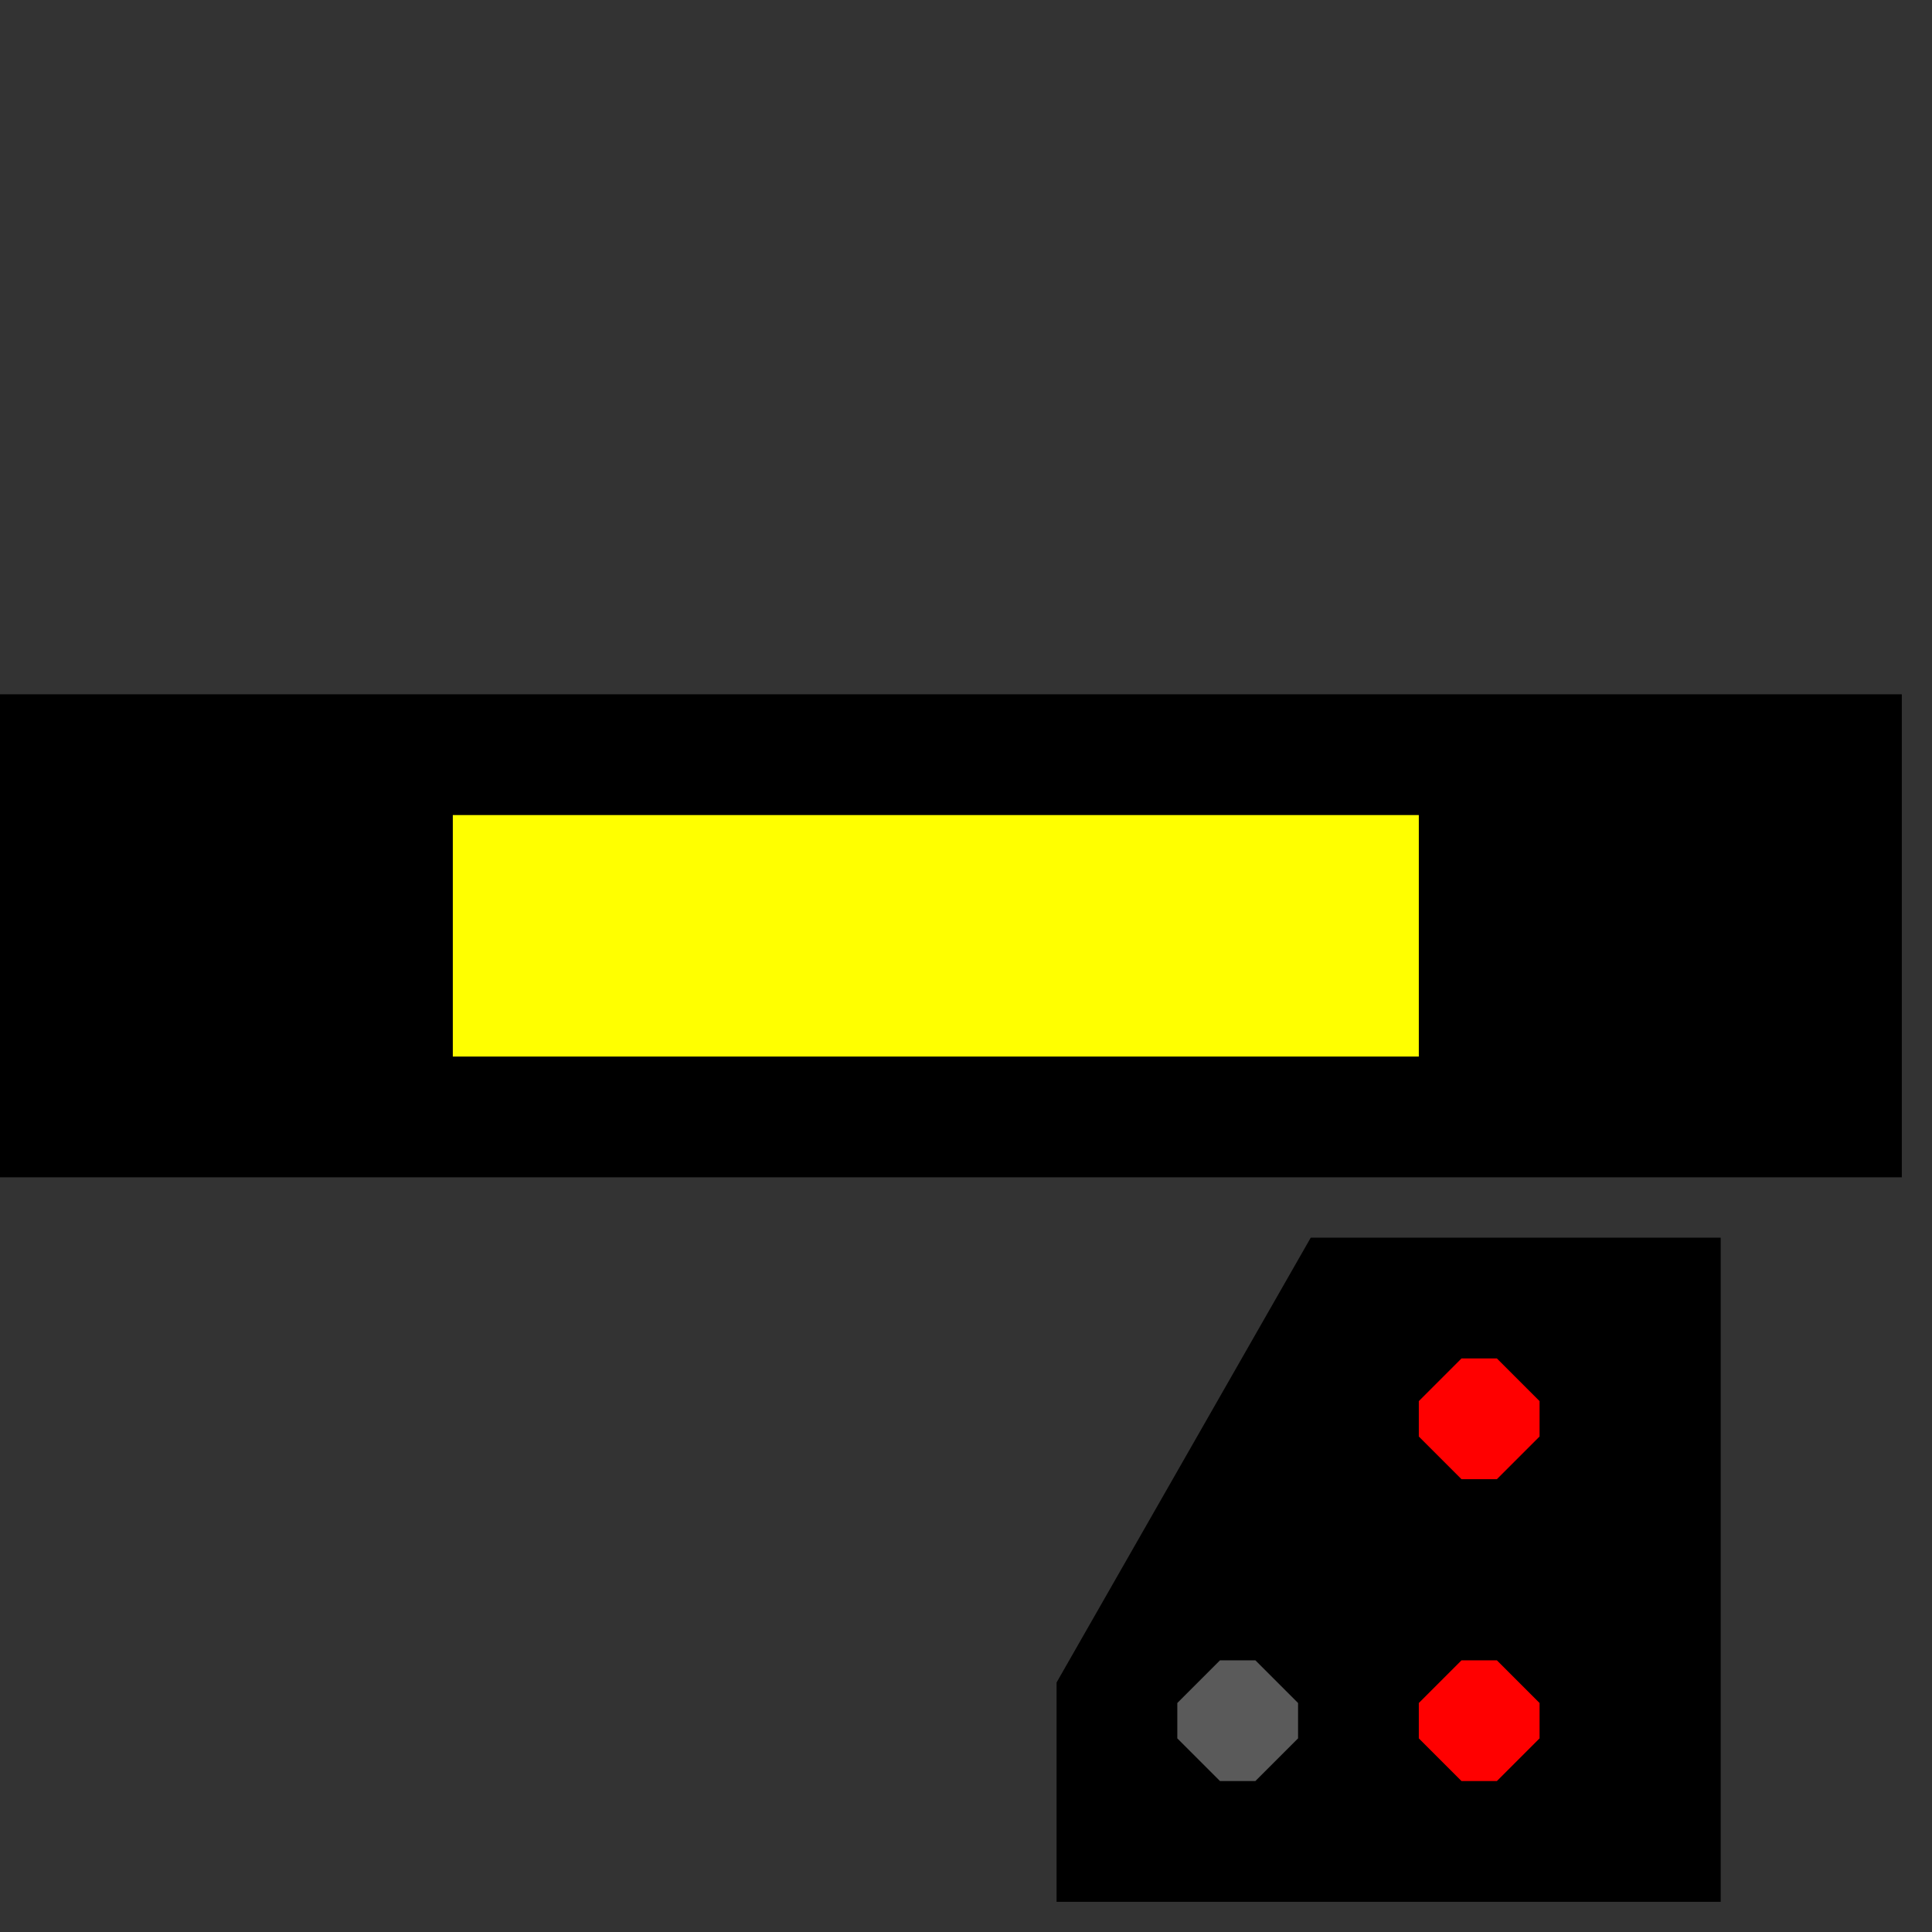 ﻿<?xml version="1.0" encoding="utf-8"?>
<svg width="32" height="32">
  <rect width="100%" height="100%" fill="#333333" stroke="none"/>
  <g>
    <!-- Track -->
    <path stroke="rgb(0,0,0)" fill="rgb(0,0,0)" d="M 0,12 L 31,12 L 31,19 L 0,19 z " />
    <!-- Ausleuchtung geld -->
    <path stroke="rgb(255,255,0)" fill="rgb(255,255,0)" d="M 8,14 L 23,14 L 23,17 L 8,17 z " />
    <!-- signal -->
    <path stroke="rgb(0,0,0)" fill="rgb(0,0,0)" d="M 18,28 L 22,21 L 28,21 L 28,31 L 18,31 z " />
    <!-- Top Lamp -->
    <path stroke="rgb(0,0,0)" fill="rgb(90,90,90)" d="M 20,27 L 21,27 L 22,28 L 22,29 L 21,30 L 20,30 L 19,29 L 19,28 z " />
    <!-- Left Lamp -->
    <path stroke="rgb(0,0,0)" fill="rgb(255,0,0)" d="M 24,22 L 25,22 L 26,23 L 26,24 L 25,25 L 24,25 L 23,24 L 23,23 z " />
    <!-- Right Lamp -->
    <path stroke="rgb(0,0,0)" fill="rgb(255,0,0)" d="M 24,27 L 25,27 L 26,28 L 26,29 L 25,30 L 24,30 L 23,29 L 23,28 z " />
  </g>
</svg>